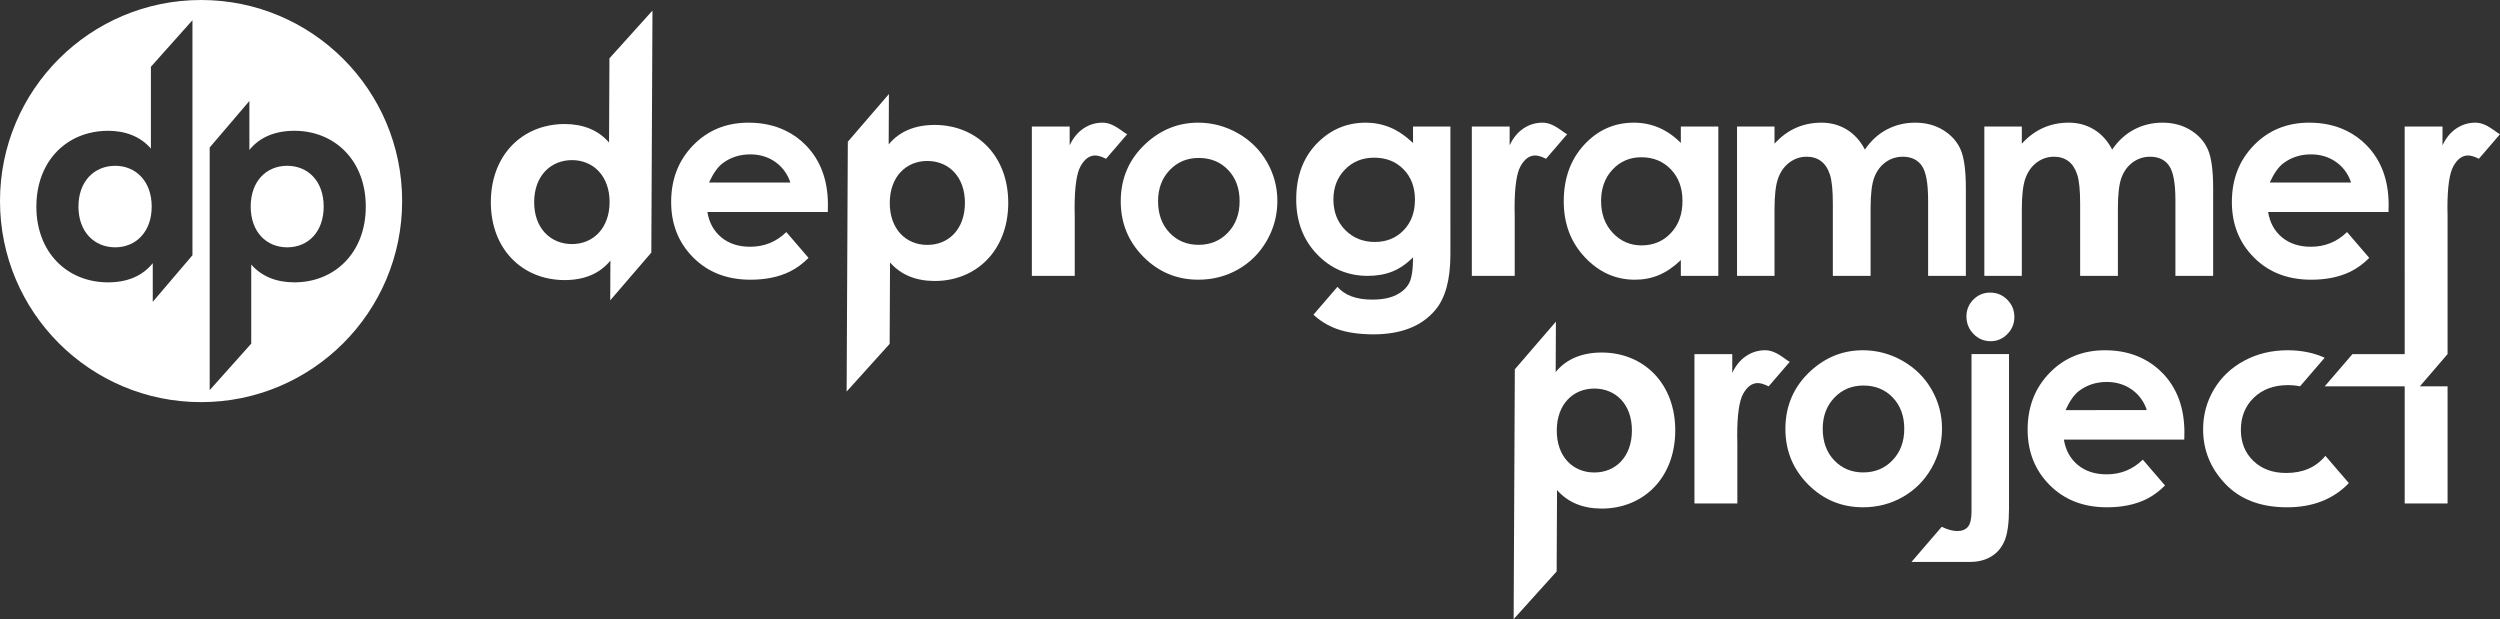 <?xml version="1.0" encoding="iso-8859-1"?>
<!-- Generator: Adobe Illustrator 25.0.1, SVG Export Plug-In . SVG Version: 6.00 Build 0)  -->
<svg version="1.1" id="Layer_1" xmlns="http://www.w3.org/2000/svg" xmlns:xlink="http://www.w3.org/1999/xlink" x="0px" y="0px"
	 viewBox="0 0 298.37 73.893" style="enable-background:new 0 0 298.37 73.893;" xml:space="preserve">
<rect x="0" y="0" width="298.37" height="73.893" fill="#333333" stroke="none"/>
<g>
	<g>
		<path style="fill:#FFFFFF;" d="M34.276,19.788c-2.479,0-4.355,1.828-4.355,4.865c0,3.036,1.875,4.865,4.355,4.865
			s4.355-1.829,4.355-4.865C38.632,21.616,36.756,19.788,34.276,19.788z"/>
		<path style="fill:#FFFFFF;" d="M13.75,19.788c-2.48,0-4.387,1.829-4.387,4.865s1.907,4.865,4.387,4.865
			c2.447,0,4.355-1.829,4.355-4.865S16.197,19.788,13.75,19.788z"/>
		<path style="fill:#FFFFFF;" d="M23.997,0C10.744,0,0,10.744,0,23.997s10.744,23.997,23.997,23.997
			c13.253,0,23.998-10.744,23.998-23.997S37.25,0,23.997,0z M22.969,30.463l-4.737,5.557v-4.608c-1.24,1.535-3.052,2.286-5.34,2.286
			c-4.833,0-8.552-3.526-8.552-9.044c0-1.871,0.429-3.512,1.182-4.865c1.103-1.981,2.905-3.342,5.087-3.898
			c0.724-0.184,1.487-0.281,2.283-0.281c2.098,0,3.878,0.686,5.118,2.122V7.969l4.959-5.557V30.463z M35.135,33.697
			c-2.13,0-3.878-0.686-5.15-2.122v9.436l-4.959,5.55V17.602l4.737-5.549v5.842c1.24-1.535,3.084-2.285,5.373-2.285
			c4.8,0,8.52,3.526,8.52,9.044S39.935,33.697,35.135,33.697z"/>
	</g>
	<g>
		<g>
			<path style="fill:#FFFFFF;" d="M222.322,41.802c1.682,0,3.262,0.42,4.742,1.261c1.48,0.841,2.636,1.982,3.466,3.424
				c0.83,1.442,1.245,2.998,1.245,4.669c0,1.682-0.419,3.255-1.254,4.718s-1.973,2.609-3.415,3.431
				c-1.442,0.825-3.031,1.238-4.767,1.238c-2.556,0-4.738-0.91-6.546-2.727c-1.808-1.82-2.71-4.028-2.71-6.628
				c0-2.785,1.021-5.106,3.064-6.963C217.937,42.61,219.996,41.802,222.322,41.802z M222.395,46.013
				c-1.389,0-2.547,0.482-3.47,1.451c-0.925,0.965-1.387,2.203-1.387,3.71c0,1.551,0.457,2.807,1.371,3.768
				c0.912,0.961,2.07,1.442,3.47,1.442s2.567-0.486,3.495-1.458c0.93-0.972,1.396-2.223,1.396-3.752
				c0-1.529-0.457-2.771-1.371-3.728C224.985,46.491,223.819,46.013,222.395,46.013z"/>
			<path style="fill:#FFFFFF;" d="M235.298,42.261h4.473v18.414c0,1.693-0.167,2.956-0.501,3.794
				c-0.333,0.834-0.859,1.476-1.58,1.924c-0.721,0.448-1.589,0.672-2.605,0.672c-0.803,0-6.952,0-6.952,0l3.61-4.194
				c0.699,0.339,1.316,0.508,1.851,0.508c0.568,0,0.994-0.169,1.278-0.508c0.284-0.339,0.426-0.961,0.426-1.868V42.261z
				 M237.526,34.921c0.797,0,1.476,0.284,2.039,0.85c0.562,0.566,0.845,1.252,0.845,2.059c0,0.794-0.279,1.474-0.836,2.041
				c-0.557,0.566-1.223,0.85-1.999,0.85c-0.797,0-1.478-0.288-2.041-0.866c-0.562-0.577-0.843-1.274-0.843-2.09
				c0-0.785,0.275-1.454,0.826-2.01C236.069,35.2,236.739,34.921,237.526,34.921z"/>
			<g>
				<g>
					<path style="fill:#FFFFFF;" d="M191.21,42.074c-2.357-0.011-4.259,0.753-5.543,2.327l0.028-6.015l-4.904,5.691l-0.141,29.816
						l5.133-5.69l0.046-9.715c1.302,1.485,3.099,2.2,5.292,2.21c4.942,0.023,8.789-3.589,8.816-9.271
						C199.965,45.746,196.152,42.097,191.21,42.074z M190.258,56.391c-2.553-0.012-4.475-1.904-4.461-5.03s1.955-5,4.508-4.988
						c2.553,0.012,4.475,1.904,4.461,5.03C194.751,54.529,192.811,56.403,190.258,56.391z"/>
				</g>
			</g>
			<g>
				<path style="fill:#FFFFFF;" d="M260.688,52.467l0.016-0.852c0-2.949-0.879-5.321-2.638-7.119
					c-0.708-0.723-1.505-1.293-2.384-1.725c-1.303-0.641-2.788-0.969-4.464-0.969c-2.643,0-4.842,0.899-6.595,2.694
					c-1.753,1.799-2.629,4.056-2.629,6.775c0,2.654,0.879,4.864,2.638,6.626c1.758,1.766,4.036,2.647,6.832,2.647
					c1.802,0,3.359-0.32,4.669-0.957c0.83-0.406,1.576-0.965,2.257-1.648l-2.65-3.08c-1.201,1.168-2.638,1.753-4.309,1.753
					c-1.398,0-2.548-0.373-3.45-1.121c-0.901-0.748-1.454-1.757-1.662-3.024h9.409H260.688z M246.517,48.945
					c0.502-1.103,1.05-1.873,1.64-2.31c0.941-0.699,2.035-1.049,3.282-1.049c1.149,0,2.159,0.311,3.029,0.934
					c0.52,0.373,0.924,0.82,1.239,1.326c0.211,0.339,0.389,0.7,0.508,1.099h-0.503H246.517z"/>
			</g>
			<g>
				<path style="fill:#FFFFFF;" d="M210.658,41.802c-0.819,0-1.573,0.229-2.261,0.688c-0.688,0.459-1.24,1.13-1.655,2.015v-2.244
					h-4.513l0.001,17.825h5.118v-7.208l-0.016-0.868c0-2.49,0.237-4.161,0.712-5.013c0.475-0.852,1.058-1.278,1.746-1.278
					c0.339,0,0.77,0.131,1.294,0.393l2.521-2.93C212.972,42.875,212.005,41.802,210.658,41.802z"/>
			</g>
		</g>
		<g>
			<path style="fill:#FFFFFF;" d="M142.997,14.64c1.682,0,3.262,0.42,4.742,1.261s2.636,1.982,3.466,3.424
				c0.83,1.442,1.245,2.998,1.245,4.669c0,1.682-0.419,3.255-1.254,4.718c-0.836,1.464-1.973,2.609-3.415,3.431
				c-1.442,0.825-3.031,1.238-4.767,1.238c-2.556,0-4.738-0.91-6.546-2.727c-1.808-1.82-2.71-4.028-2.71-6.628
				c0-2.785,1.021-5.106,3.064-6.963C138.612,15.448,140.67,14.64,142.997,14.64z M143.07,18.85c-1.389,0-2.547,0.482-3.47,1.451
				c-0.925,0.965-1.387,2.203-1.387,3.71c0,1.551,0.457,2.807,1.371,3.768c0.912,0.961,2.07,1.442,3.47,1.442
				s2.567-0.486,3.495-1.458c0.93-0.972,1.396-2.223,1.396-3.752s-0.457-2.771-1.371-3.728
				C145.66,19.329,144.493,18.85,143.07,18.85z"/>
			<path style="fill:#FFFFFF;" d="M200.605,15.099h4.473v17.825h-4.473v-1.884c-0.874,0.83-1.749,1.429-2.627,1.793
				c-0.879,0.366-1.829,0.55-2.856,0.55c-2.301,0-4.292-0.892-5.972-2.68c-1.68-1.784-2.519-4.005-2.519-6.659
				c0-2.752,0.812-5.008,2.437-6.766c1.626-1.758,3.601-2.638,5.923-2.638c1.07,0,2.073,0.202,3.011,0.606
				c0.939,0.404,1.806,1.01,2.603,1.818V15.099z M195.903,18.768c-1.383,0-2.53,0.49-3.446,1.467
				c-0.914,0.978-1.371,2.23-1.371,3.759c0,1.54,0.464,2.807,1.396,3.801c0.93,0.994,2.075,1.491,3.437,1.491
				c1.403,0,2.568-0.488,3.493-1.467c0.927-0.976,1.389-2.257,1.389-3.841c0-1.551-0.462-2.807-1.389-3.768
				C198.488,19.249,197.318,18.768,195.903,18.768z"/>
			<g>
				<path style="fill:#FFFFFF;" d="M98.795,25.305l0.016-0.852c0-2.949-0.879-5.321-2.638-7.119
					c-0.708-0.723-1.505-1.293-2.384-1.725c-1.303-0.641-2.788-0.969-4.464-0.969c-2.643,0-4.842,0.899-6.595,2.694
					c-1.753,1.799-2.629,4.056-2.629,6.775c0,2.654,0.879,4.864,2.638,6.626c1.758,1.766,4.036,2.647,6.832,2.647
					c1.802,0,3.358-0.32,4.669-0.957c0.83-0.406,1.576-0.965,2.257-1.648l-2.65-3.08c-1.201,1.169-2.638,1.753-4.309,1.753
					c-1.398,0-2.548-0.373-3.45-1.121c-0.901-0.748-1.454-1.757-1.662-3.024h9.409H98.795z M84.624,21.783
					c0.502-1.103,1.05-1.873,1.64-2.31c0.941-0.699,2.035-1.049,3.282-1.049c1.149,0,2.159,0.311,3.029,0.934
					c0.52,0.373,0.924,0.82,1.239,1.326c0.211,0.339,0.389,0.7,0.508,1.099H93.82H84.624z"/>
			</g>
			<g>
				<g>
					<path style="fill:#FFFFFF;" d="M111.605,14.911c-2.357-0.011-4.259,0.753-5.543,2.327l0.028-6.015l-4.904,5.691l-0.141,29.816
						l5.133-5.69l0.046-9.715c1.302,1.485,3.099,2.2,5.292,2.21c4.942,0.023,8.789-3.589,8.816-9.271
						C120.36,18.584,116.548,14.935,111.605,14.911z M110.654,29.229c-2.553-0.012-4.475-1.904-4.461-5.03s1.955-5,4.508-4.988
						c2.553,0.012,4.475,1.904,4.461,5.03C115.147,27.367,113.207,29.241,110.654,29.229z"/>
				</g>
			</g>
			<g>
				<path style="fill:#FFFFFF;" d="M285.063,25.305l0.016-0.852c0-2.949-0.879-5.321-2.638-7.119
					c-0.708-0.723-1.505-1.293-2.384-1.725c-1.303-0.641-2.788-0.969-4.464-0.969c-2.643,0-4.842,0.899-6.595,2.694
					c-1.753,1.799-2.629,4.056-2.629,6.775c0,2.654,0.879,4.864,2.638,6.626c1.758,1.766,4.036,2.647,6.832,2.647
					c1.802,0,3.358-0.32,4.669-0.957c0.83-0.406,1.576-0.965,2.257-1.648l-2.65-3.08c-1.201,1.169-2.638,1.753-4.309,1.753
					c-1.398,0-2.548-0.373-3.45-1.121c-0.901-0.748-1.454-1.757-1.662-3.024h9.409H285.063z M270.892,21.783
					c0.502-1.103,1.05-1.873,1.64-2.31c0.941-0.699,2.035-1.049,3.282-1.049c1.149,0,2.159,0.311,3.029,0.934
					c0.52,0.373,0.924,0.82,1.239,1.326c0.211,0.339,0.389,0.7,0.508,1.099h-0.503H270.892z"/>
			</g>
			<g>
				<path style="fill:#FFFFFF;" d="M168.642,15.099v1.966c-0.917-0.863-1.833-1.482-2.745-1.86c-0.912-0.375-1.88-0.564-2.907-0.564
					c-2.195,0-4.085,0.775-5.668,2.326c-1.748,1.715-2.621,3.987-2.621,6.815c0,2.643,0.825,4.827,2.474,6.553
					s3.67,2.589,6.062,2.589c1.092,0,2.07-0.171,2.933-0.517c0.863-0.342,1.687-0.908,2.474-1.695c0,1.442-0.151,2.457-0.451,3.047
					c-0.3,0.59-0.816,1.07-1.547,1.442s-1.698,0.557-2.9,0.557c-0.939,0-1.753-0.129-2.441-0.384
					c-0.688-0.259-1.251-0.637-1.687-1.139l-2.858,3.321c0.772,0.727,1.686,1.298,2.76,1.692c1.19,0.437,2.659,0.655,4.407,0.655
					c3.277,0,5.729-0.961,7.356-2.883c1.212-1.42,1.819-3.637,1.819-6.651V15.099H168.642z M167.519,27.484
					c-0.901,0.928-2.044,1.393-3.431,1.393c-1.42,0-2.599-0.475-3.539-1.425c-0.939-0.95-1.409-2.168-1.409-3.653
					c0-1.431,0.459-2.618,1.376-3.562c0.917-0.945,2.081-1.418,3.49-1.418c1.431,0,2.599,0.464,3.506,1.392
					c0.907,0.929,1.36,2.135,1.36,3.621C168.871,25.338,168.42,26.556,167.519,27.484z"/>
			</g>
			<g>
				<path style="fill:#FFFFFF;" d="M263.505,17.835c-0.42-0.95-1.112-1.72-2.073-2.31c-0.963-0.59-2.077-0.885-3.346-0.885
					c-1.223,0-2.352,0.273-3.386,0.819c-1.032,0.546-1.904,1.343-2.614,2.392c-0.546-1.049-1.269-1.846-2.164-2.392
					c-0.896-0.546-1.902-0.819-3.016-0.819c-1.105,0-2.123,0.208-3.058,0.623c-0.934,0.415-1.784,1.043-2.548,1.884v-2.048h-4.473
					v17.825h4.473v-7.929c0-1.715,0.149-2.971,0.451-3.768c0.3-0.797,0.755-1.416,1.363-1.86c0.606-0.44,1.283-0.663,2.028-0.663
					c0.668,0,1.236,0.175,1.707,0.524c0.471,0.35,0.823,0.883,1.059,1.598c0.235,0.715,0.353,1.869,0.353,3.464v8.634h4.505v-8.044
					c0-1.704,0.147-2.94,0.442-3.712c0.295-0.768,0.744-1.372,1.351-1.809c0.606-0.437,1.292-0.655,2.057-0.655
					c1.005,0,1.758,0.359,2.261,1.074c0.502,0.715,0.754,2.082,0.754,4.103v9.043h4.505V22.471
					C264.136,20.33,263.925,18.785,263.505,17.835z"/>
			</g>
			<g>
				<path style="fill:#FFFFFF;" d="M233.99,17.835c-0.42-0.95-1.112-1.72-2.073-2.31c-0.963-0.59-2.077-0.885-3.346-0.885
					c-1.223,0-2.352,0.273-3.386,0.819c-1.032,0.546-1.904,1.343-2.614,2.392c-0.546-1.049-1.269-1.846-2.164-2.392
					c-0.896-0.546-1.902-0.819-3.016-0.819c-1.105,0-2.123,0.208-3.058,0.623c-0.934,0.415-1.784,1.043-2.549,1.884v-2.048h-4.472
					v17.825h4.472v-7.929c0-1.715,0.149-2.971,0.451-3.768c0.3-0.797,0.755-1.416,1.363-1.86c0.606-0.44,1.283-0.663,2.028-0.663
					c0.668,0,1.236,0.175,1.707,0.524c0.471,0.35,0.823,0.883,1.06,1.598c0.235,0.715,0.353,1.869,0.353,3.464v8.634h4.505v-8.044
					c0-1.704,0.147-2.94,0.442-3.712c0.295-0.768,0.744-1.372,1.351-1.809c0.606-0.437,1.292-0.655,2.057-0.655
					c1.005,0,1.758,0.359,2.261,1.074c0.502,0.715,0.754,2.082,0.754,4.103v9.043h4.505V22.471
					C234.622,20.33,234.411,18.785,233.99,17.835z"/>
			</g>
			<g>
				<path style="fill:#FFFFFF;" d="M131.578,14.64c-0.819,0-1.573,0.229-2.261,0.688c-0.688,0.459-1.24,1.13-1.655,2.015v-2.244
					h-4.513l0.001,17.825h5.118v-7.208l-0.016-0.868c0-2.49,0.237-4.161,0.712-5.013c0.475-0.852,1.058-1.278,1.746-1.278
					c0.339,0,0.77,0.131,1.294,0.393l2.521-2.93C133.892,15.713,132.925,14.64,131.578,14.64z"/>
			</g>
			<g>
				<path style="fill:#FFFFFF;" d="M184.088,14.64c-0.819,0-1.573,0.229-2.261,0.688c-0.688,0.459-1.24,1.13-1.655,2.015v-2.244
					h-4.513l0.001,17.825h5.118v-7.208l-0.016-0.868c0-2.49,0.237-4.161,0.712-5.013c0.475-0.852,1.058-1.278,1.746-1.278
					c0.339,0,0.77,0.131,1.294,0.393l2.521-2.93C186.402,15.713,185.435,14.64,184.088,14.64z"/>
			</g>
			<g>
				<g>
					<g>
						<path style="fill:#FFFFFF;" d="M72.736,6.961l-0.048,10.051c-1.27-1.485-3.099-2.2-5.259-2.21
							c-0.819-0.004-1.606,0.093-2.351,0.279c-2.249,0.561-4.111,1.954-5.257,3.989c-0.782,1.39-1.232,3.077-1.241,5.003
							c-0.027,5.682,3.785,9.331,8.761,9.354c2.357,0.011,4.226-0.753,5.51-2.327l-0.022,4.745l4.904-5.699l0.137-28.882
							L72.736,6.961z M68.244,29.129c-2.553-0.012-4.508-1.904-4.493-5.031s1.988-5,4.541-4.988c2.52,0.012,4.475,1.904,4.461,5.03
							S70.765,29.14,68.244,29.129z"/>
					</g>
				</g>
			</g>
		</g>
		<path style="fill:#FFFFFF;" d="M295.423,14.64c-0.819,0-1.573,0.229-2.261,0.688c-0.688,0.459-1.24,1.13-1.655,2.015v-2.244
			h-4.513l0.001,17.825h0v2.097v7.24h-6.234l-3.313,3.85h9.547v13.975h5.118V47.888v-1.778h-2.35H288.8l3.313-3.85v-7.56v-1.778
			v-7.208l-0.016-0.868c0-2.49,0.237-4.161,0.712-5.013c0.475-0.852,1.058-1.278,1.746-1.278c0.339,0,0.77,0.131,1.294,0.393
			l2.521-2.93C297.737,15.713,296.769,14.64,295.423,14.64z"/>
		<g>
			<path style="fill:#FFFFFF;" d="M277.53,54.401c-1.114,1.365-2.672,2.048-4.675,2.048c-1.618,0-2.925-0.48-3.919-1.44
				c-0.996-0.959-1.493-2.197-1.493-3.713c0-1.558,0.517-2.838,1.549-3.835c1.034-0.998,2.386-1.496,4.059-1.496
				c0.525,0,1.01,0.048,1.458,0.141l2.936-3.412c-1.32-0.592-2.792-0.89-4.416-0.89c-1.911,0-3.641,0.415-5.186,1.245
				c-1.545,0.83-2.749,1.971-3.612,3.424c-0.863,1.453-1.294,3.042-1.294,4.768c0,2.49,0.886,4.664,2.661,6.52
				c1.775,1.857,4.23,2.785,7.365,2.785c3.065,0,5.52-0.964,7.368-2.887L277.53,54.401z"/>
		</g>
	</g>
</g>
</svg>
